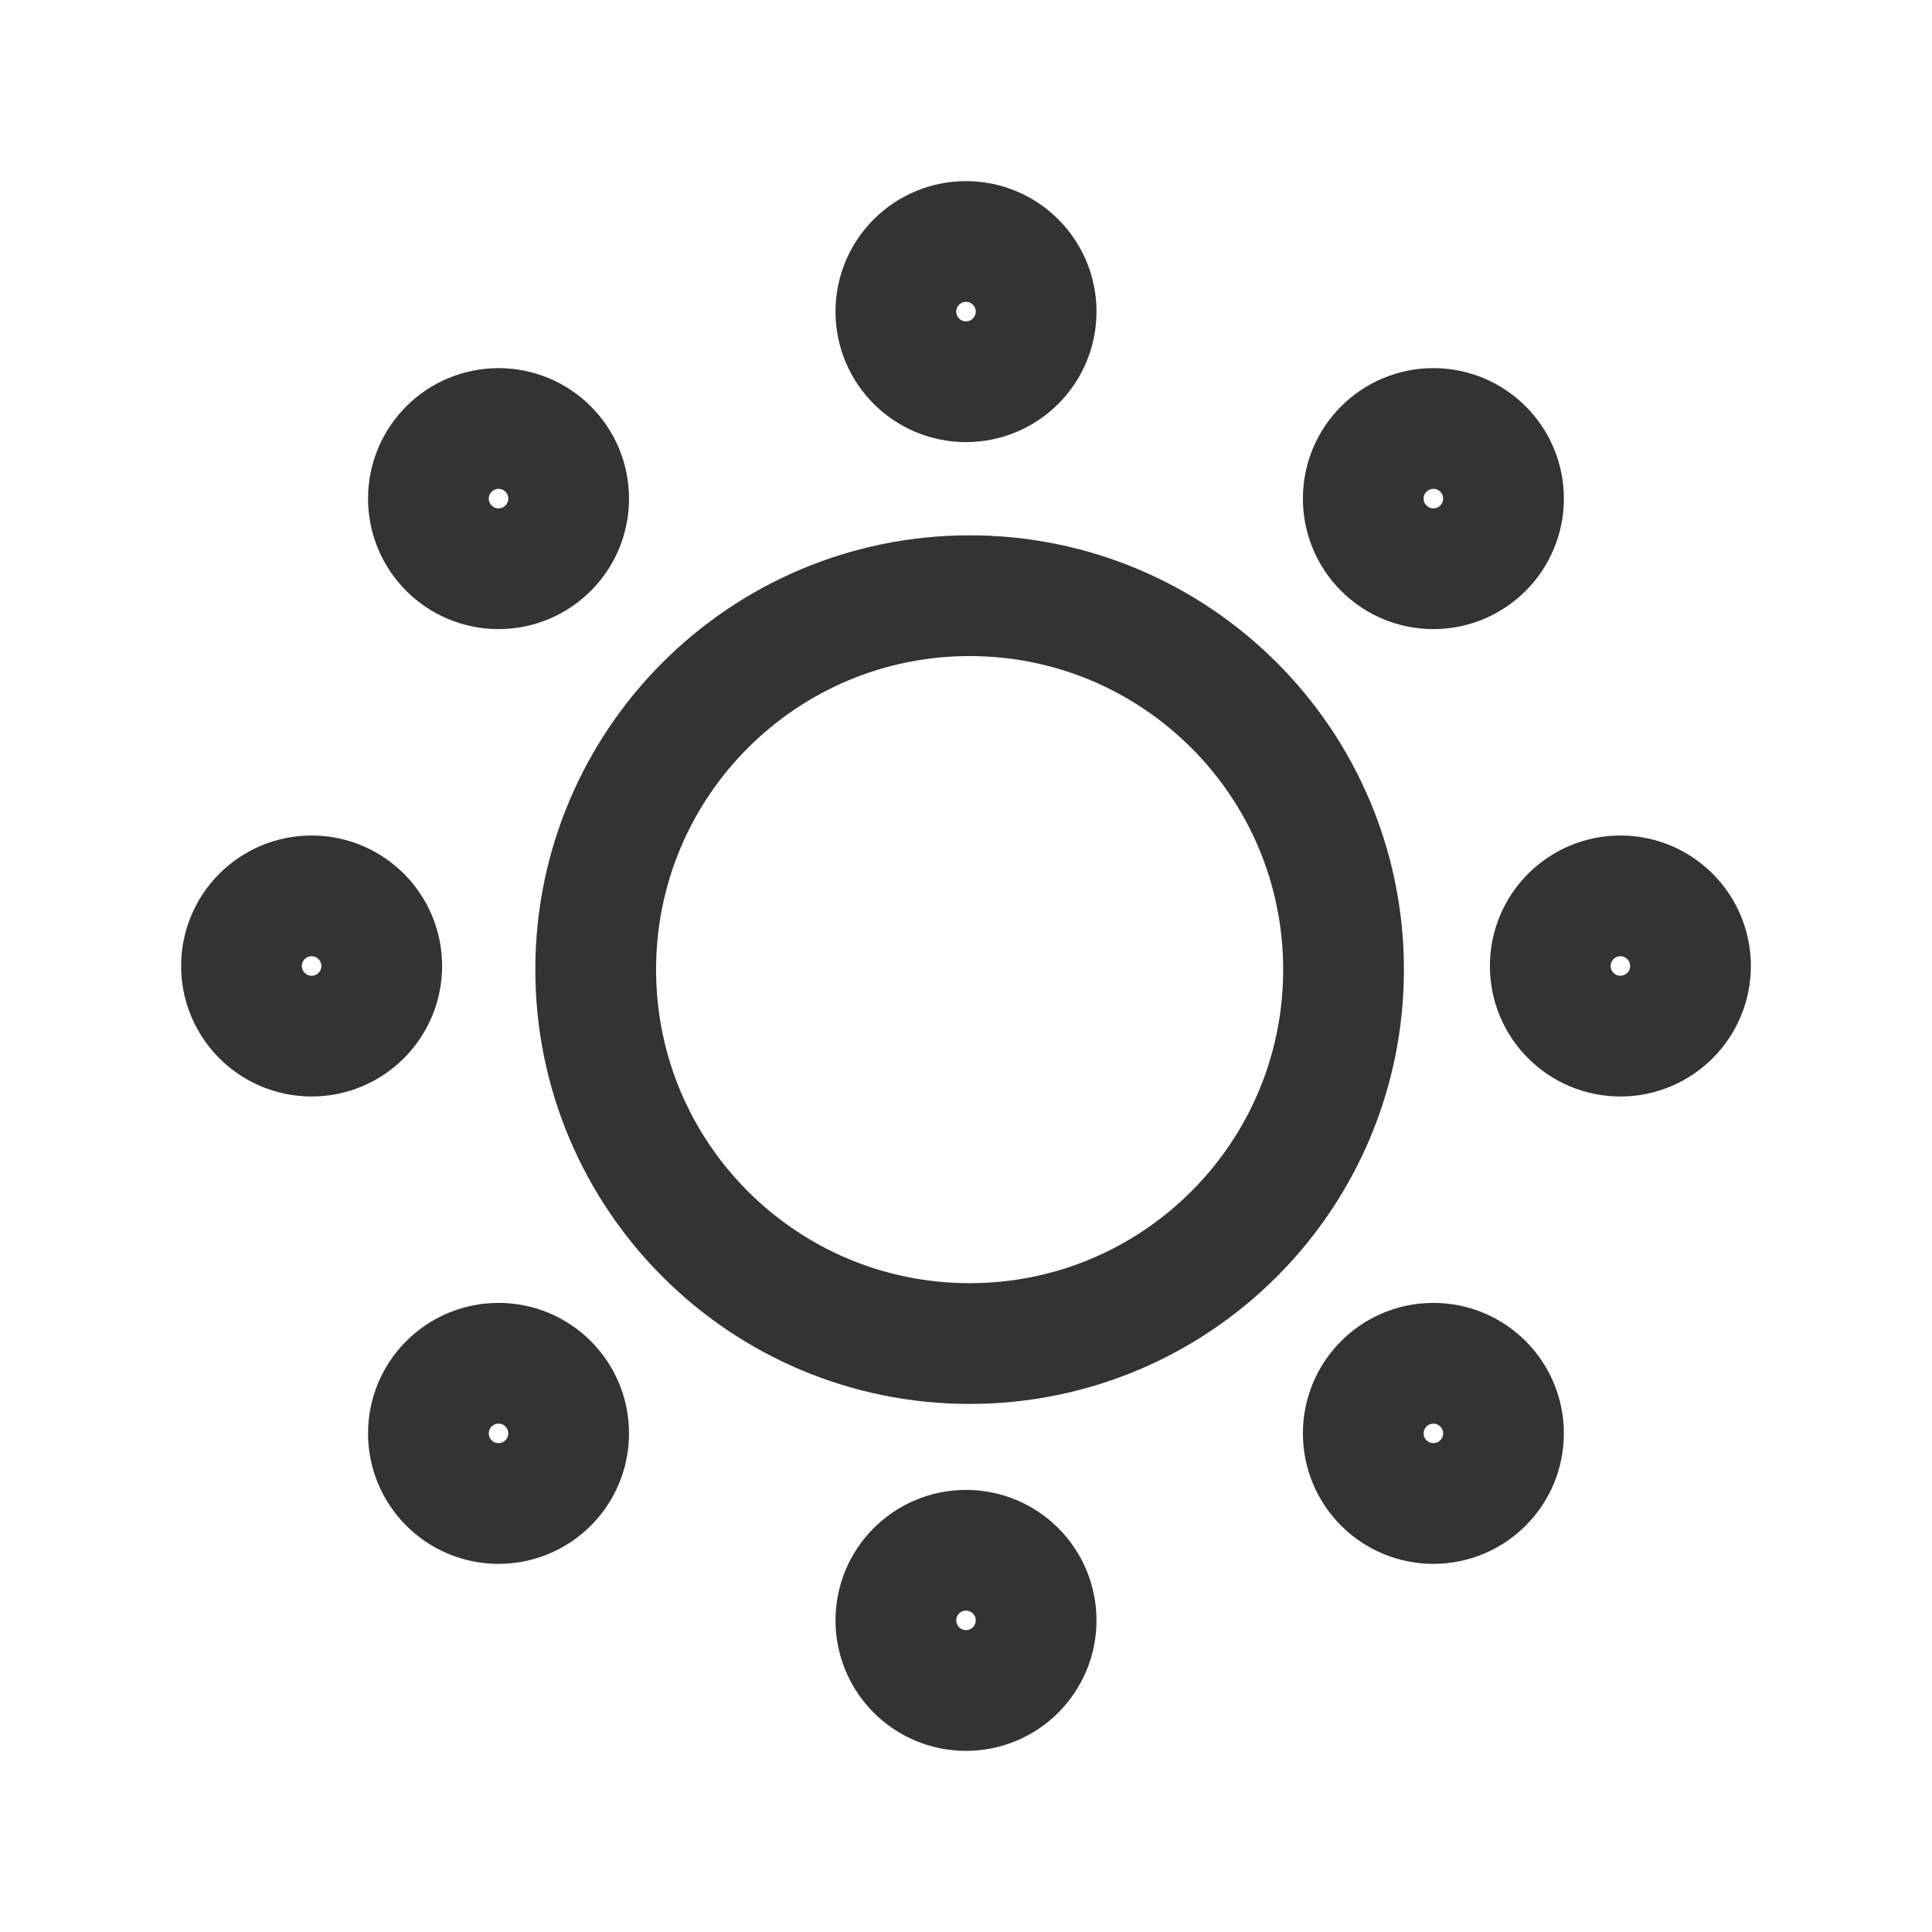 <svg width="24" height="24" viewBox="0 0 24 24" fill="none" xmlns="http://www.w3.org/2000/svg">
<path d="M21 12C21 12.481 20.61 12.871 20.129 12.871C19.648 12.871 19.258 12.481 19.258 12C19.258 11.519 19.648 11.129 20.129 11.129C20.61 11.129 21 11.519 21 12Z" stroke="#333333" stroke-width="1.5"/>
<path d="M4.742 12C4.742 12.481 4.352 12.871 3.871 12.871C3.39 12.871 3 12.481 3 12C3 11.519 3.39 11.129 3.871 11.129C4.352 11.129 4.742 11.519 4.742 12Z" stroke="#333333" stroke-width="1.5"/>
<path d="M7.064 17.806C7.064 18.287 6.674 18.677 6.193 18.677C5.712 18.677 5.322 18.287 5.322 17.806C5.322 17.325 5.712 16.935 6.193 16.935C6.674 16.935 7.064 17.325 7.064 17.806Z" stroke="#333333" stroke-width="1.5"/>
<path d="M12.871 20.129C12.871 20.61 12.481 21 12 21C11.519 21 11.129 20.61 11.129 20.129C11.129 19.648 11.519 19.258 12 19.258C12.481 19.258 12.871 19.648 12.871 20.129Z" stroke="#333333" stroke-width="1.5"/>
<path d="M12.871 3.871C12.871 4.352 12.481 4.742 12 4.742C11.519 4.742 11.129 4.352 11.129 3.871C11.129 3.39 11.519 3 12 3C12.481 3 12.871 3.39 12.871 3.871Z" stroke="#333333" stroke-width="1.5"/>
<path d="M7.064 6.194C7.064 6.675 6.674 7.065 6.193 7.065C5.712 7.065 5.322 6.675 5.322 6.194C5.322 5.713 5.712 5.323 6.193 5.323C6.674 5.323 7.064 5.713 7.064 6.194Z" stroke="#333333" stroke-width="1.5"/>
<path d="M18.677 17.806C18.677 18.287 18.287 18.677 17.806 18.677C17.325 18.677 16.935 18.287 16.935 17.806C16.935 17.325 17.325 16.935 17.806 16.935C18.287 16.935 18.677 17.325 18.677 17.806Z" stroke="#333333" stroke-width="1.5"/>
<path d="M18.677 6.194C18.677 6.675 18.287 7.065 17.806 7.065C17.325 7.065 16.935 6.675 16.935 6.194C16.935 5.713 17.325 5.323 17.806 5.323C18.287 5.323 18.677 5.713 18.677 6.194Z" stroke="#333333" stroke-width="1.5"/>
<path d="M16.69 12.045C16.69 14.611 14.611 16.69 12.045 16.69C9.48 16.69 7.4 14.611 7.4 12.045C7.4 9.48 9.48 7.4 12.045 7.4C14.611 7.4 16.69 9.48 16.69 12.045Z" stroke="#333333" stroke-width="1.5"/>
</svg>
